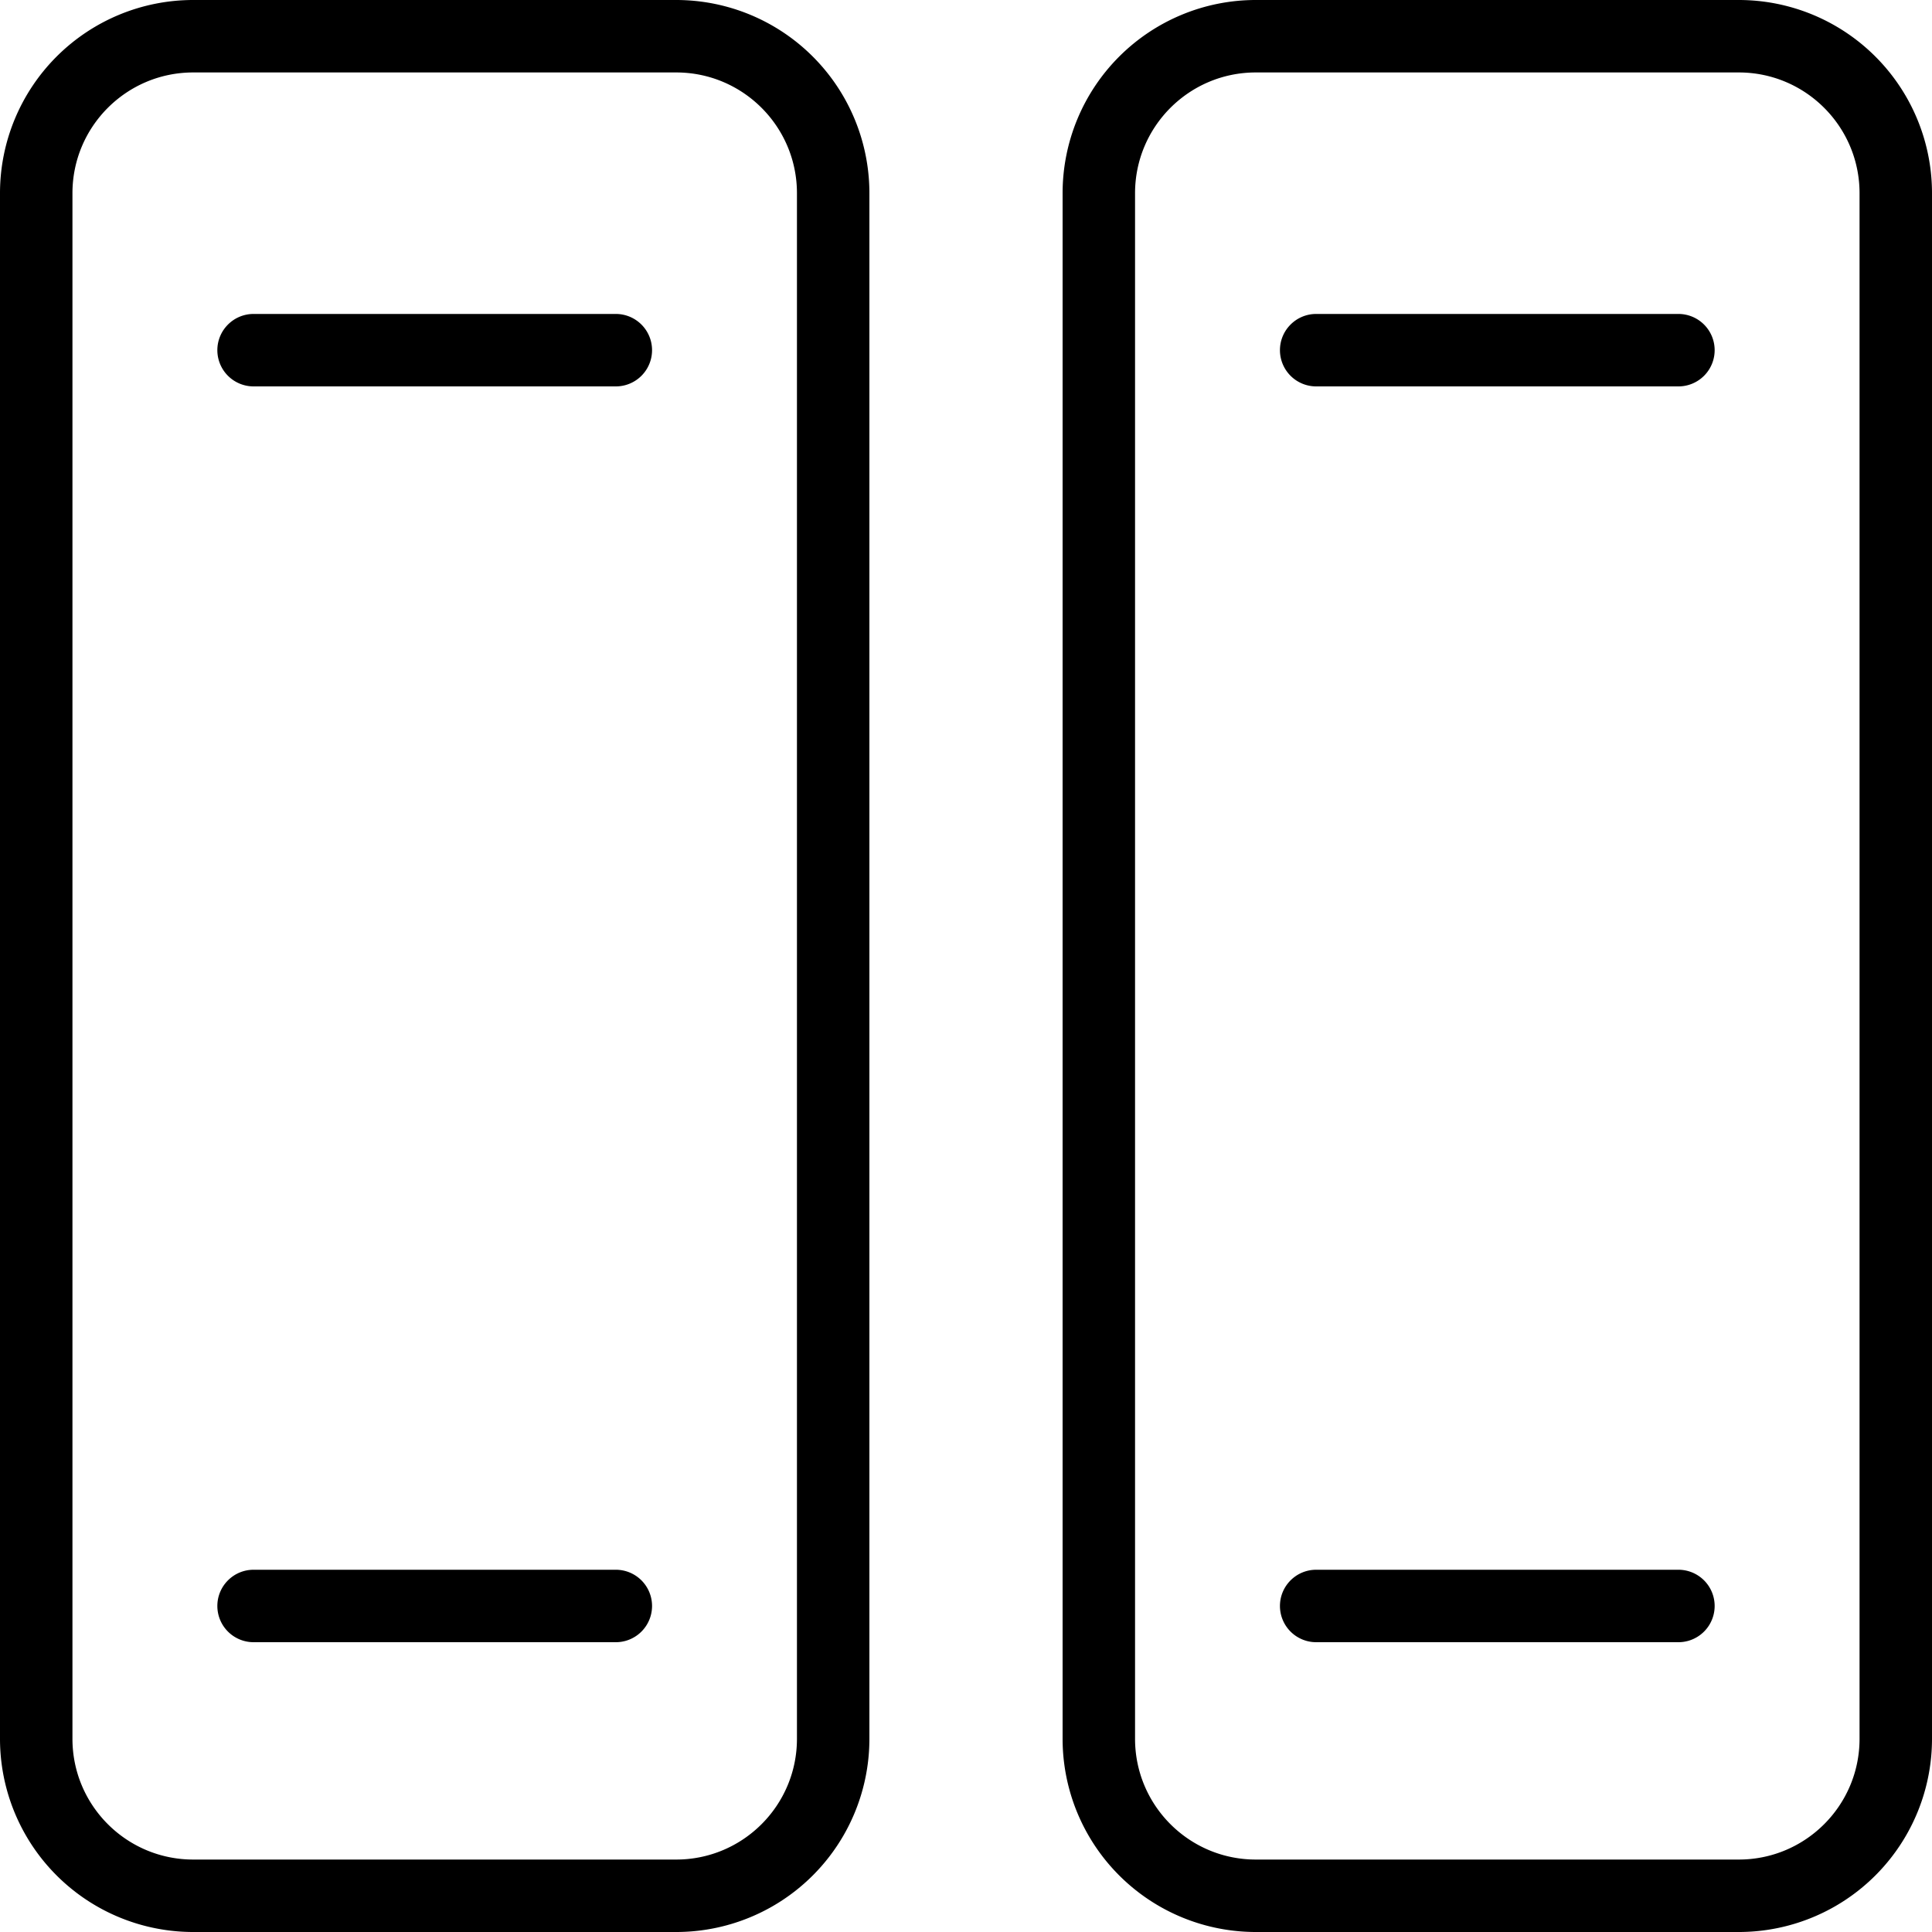 <svg xmlns="http://www.w3.org/2000/svg" width="20" height="20" viewBox="0 0 20 20"><g><g><g/><g><path d="M18 .75c.69 0 1.25.56 1.25 1.25v16c0 .69-.56 1.25-1.25 1.25h-5c-.69 0-1.25-.56-1.25-1.25V2c0-.69.56-1.25 1.25-1.25zM13 0a2 2 0 0 0-2 2v16a2 2 0 0 0 2 2h5a2 2 0 0 0 2-2V2a2 2 0 0 0-2-2z"/></g><g><path d="M13.25 3.625c0-.207.168-.375.375-.375h3.75a.375.375 0 0 1 0 .75h-3.75a.375.375 0 0 1-.375-.375z"/></g><g><path d="M13.25 16.625c0-.207.168-.375.375-.375h3.75a.375.375 0 0 1 0 .75h-3.75a.375.375 0 0 1-.375-.375z"/></g><g><path d="M7 .75c.69 0 1.25.56 1.25 1.25v16c0 .69-.56 1.25-1.25 1.25H2c-.69 0-1.25-.56-1.25-1.25V2C.75 1.31 1.31.75 2 .75zM2 0a2 2 0 0 0-2 2v16a2 2 0 0 0 2 2h5a2 2 0 0 0 2-2V2a2 2 0 0 0-2-2z"/></g><g><path d="M2.25 3.625c0-.207.168-.375.375-.375h3.75a.375.375 0 1 1 0 .75h-3.75a.375.375 0 0 1-.375-.375z"/></g><g><path d="M2.25 16.625c0-.207.168-.375.375-.375h3.75a.375.375 0 0 1 0 .75h-3.75a.375.375 0 0 1-.375-.375z"/></g></g></g></svg>